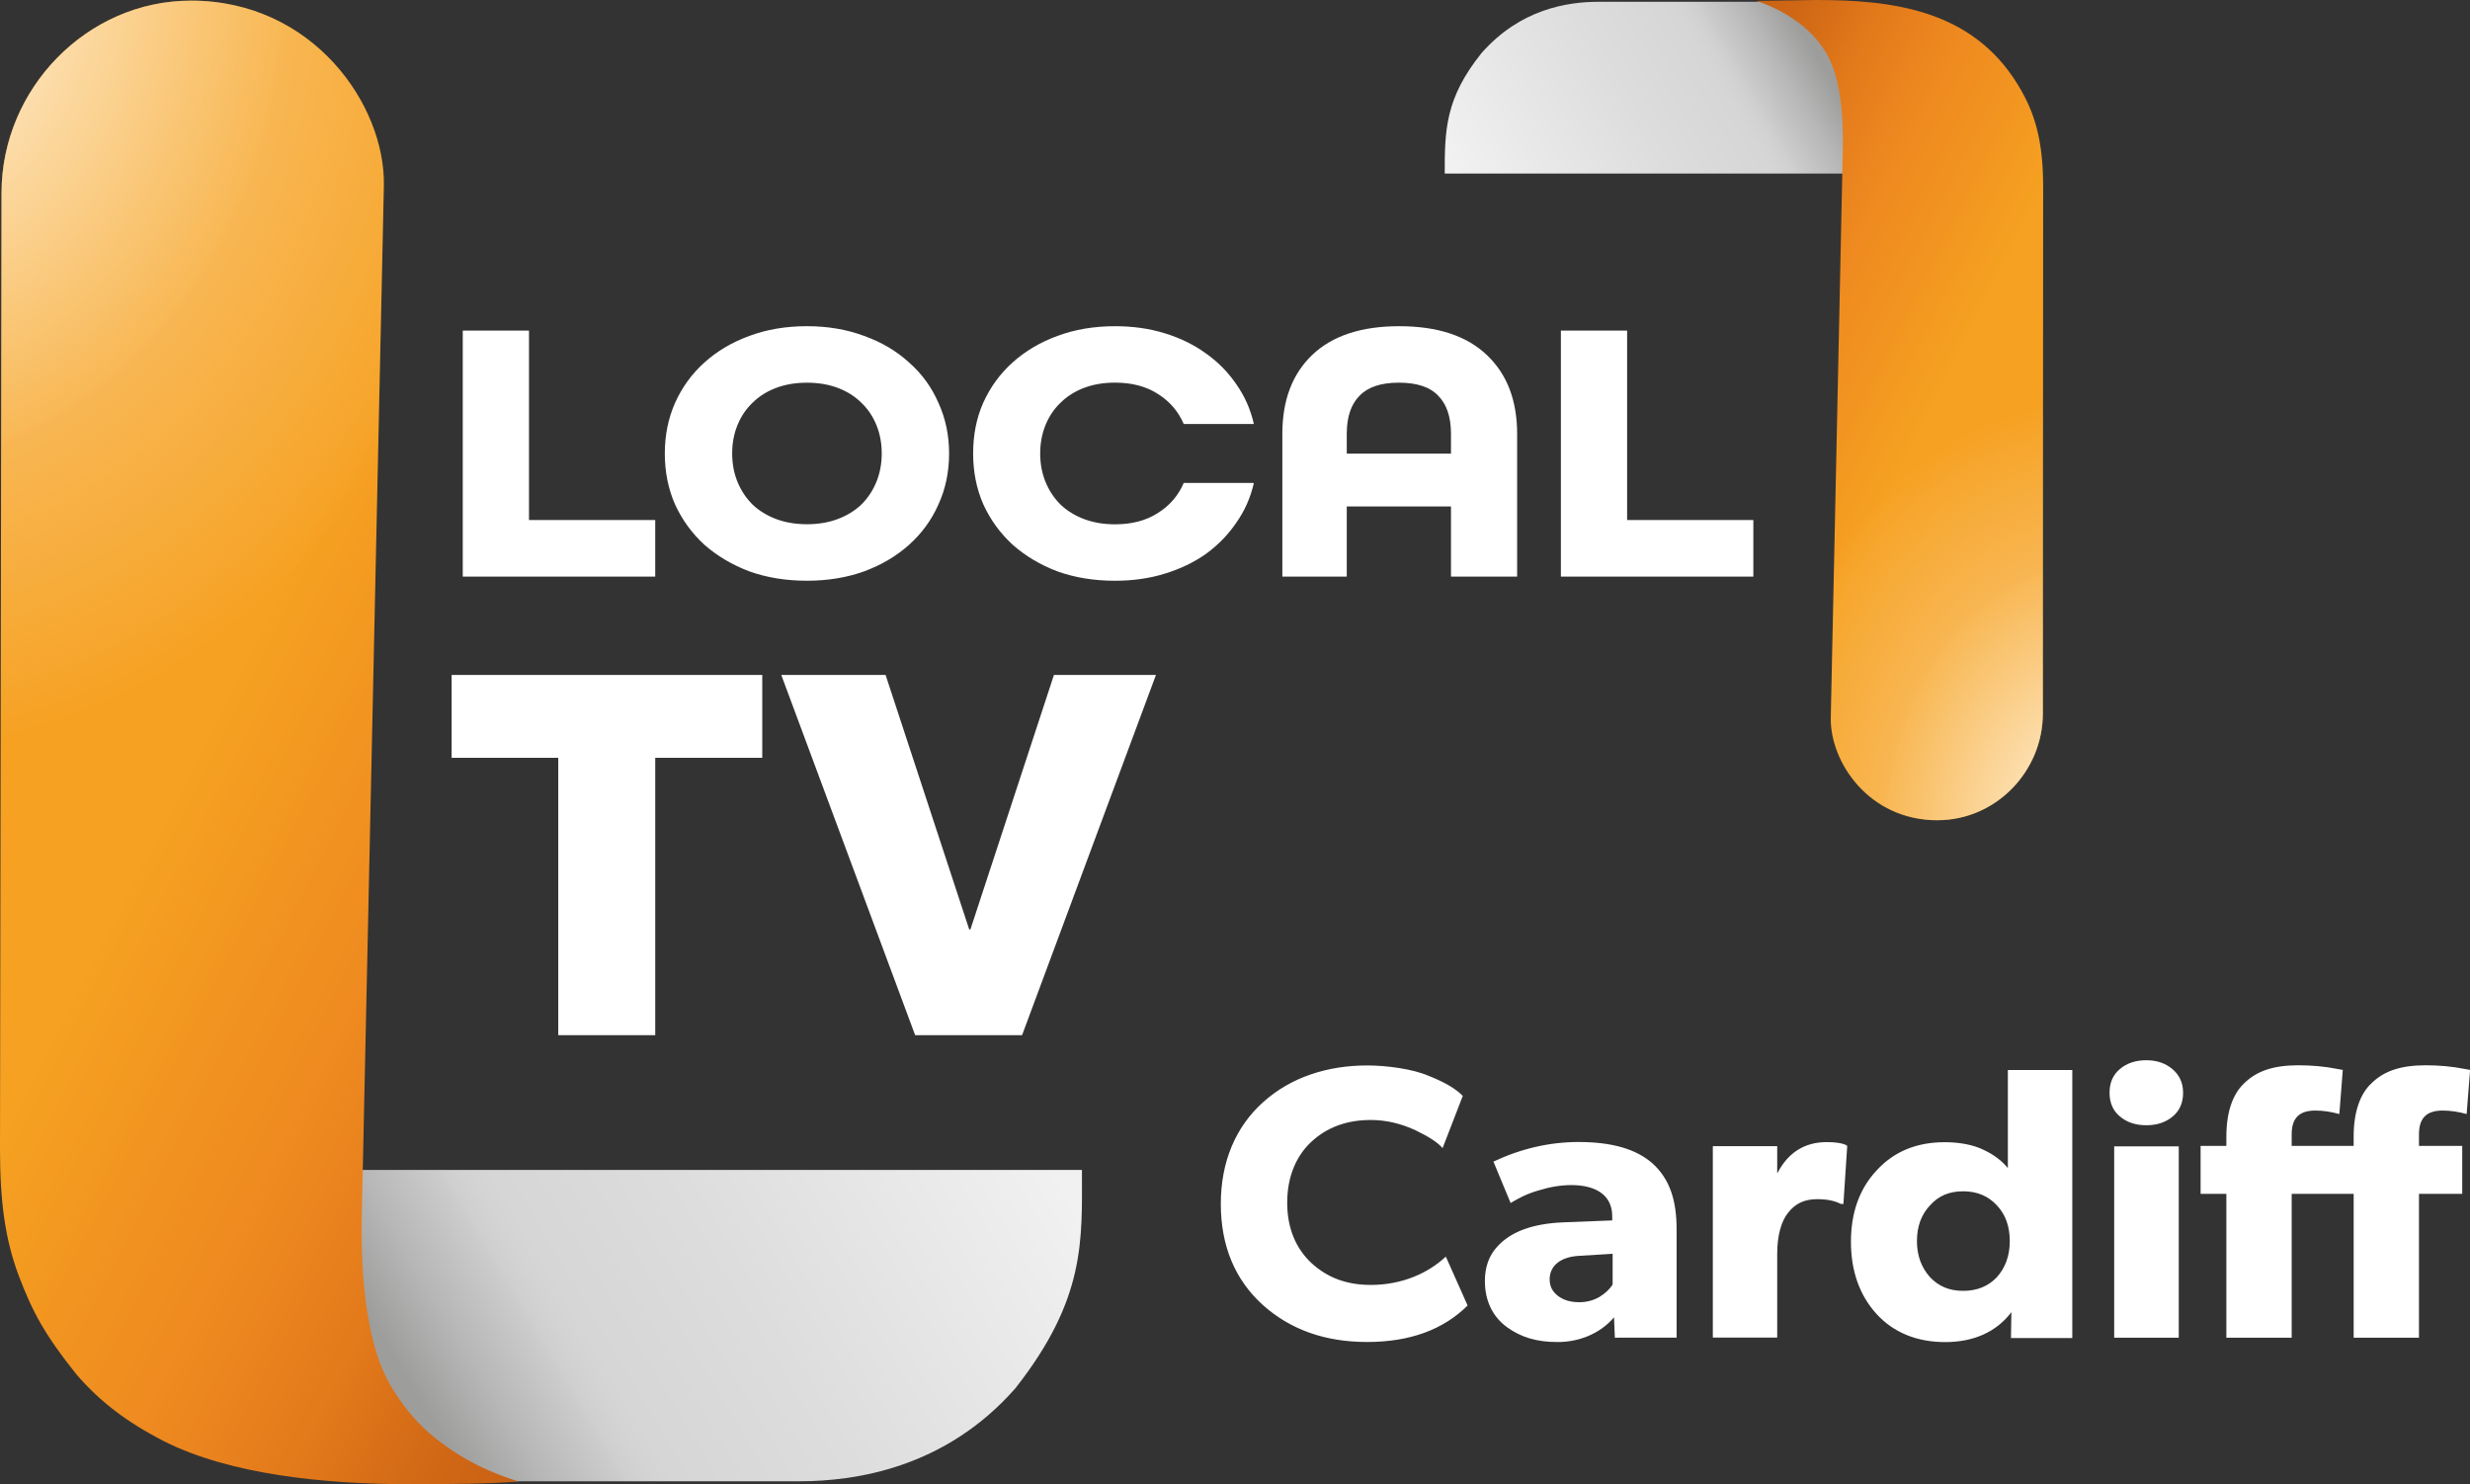 <svg width="1331.4" height="800" version="1.1" xml:space="preserve" xmlns="http://www.w3.org/2000/svg" xmlns:xlink="http://www.w3.org/1999/xlink"><rect width="100%" height="100%" fill="#333333" stroke="none"/><defs><linearGradient id="c"><stop stop-color="#fff" stop-opacity=".98" offset="0"/><stop stop-color="#fff9ea" stop-opacity=".513" offset=".294"/><stop stop-color="#fdf6e2" stop-opacity=".284" offset=".428"/><stop stop-color="#feedd3" stop-opacity=".275" offset=".44"/><stop stop-color="#feeed5" stop-opacity=".107" offset=".6"/><stop stop-color="#fffffe" stop-opacity="0" offset=".688"/><stop stop-color="#fff" stop-opacity="0" offset="1"/></linearGradient><linearGradient id="b"><stop stop-color="#f6a121" offset="0"/><stop stop-color="#f29620" offset=".184"/><stop stop-color="#ef8b20" offset=".4"/><stop stop-color="#e9821d" offset=".537"/><stop stop-color="#e37a1b" offset=".649"/><stop stop-color="#cf6715" offset=".862"/><stop stop-color="#c96114" offset="1"/></linearGradient><linearGradient id="a"><stop stop-color="#9d9d9c" offset="0"/><stop stop-color="#b8b7b7" offset=".101"/><stop stop-color="#ccc" offset=".2"/><stop stop-color="#cfcfcf" offset=".209"/><stop stop-color="#d0d0d0" offset=".216"/><stop stop-color="#d3d3d3" offset=".236"/><stop stop-color="#d6d6d6" offset=".269"/><stop stop-color="#d7d7d7" offset=".31"/><stop stop-color="#ddd" offset=".509"/><stop stop-color="#f1f1f1" offset="1"/></linearGradient><linearGradient id="d" x1="240.62" x2="198.35" y1="11.085" y2="36.218" gradientTransform="matrix(4.039 0 0 4.039 -.042 -27.419)" gradientUnits="userSpaceOnUse" xlink:href="#a"/><linearGradient id="e" x1="270.78" x2="229.43" y1="36.126" y2="14.995" gradientTransform="matrix(4.039 0 0 4.045 -.042 -27.458)" gradientUnits="userSpaceOnUse" xlink:href="#b"/><linearGradient id="g" x1="240.62" x2="198.35" y1="11.085" y2="36.218" gradientTransform="matrix(-7.308 0 0 -7.321 1992.4 849.9)" gradientUnits="userSpaceOnUse" xlink:href="#a"/><linearGradient id="h" x1="270.78" x2="229.43" y1="36.126" y2="14.995" gradientTransform="matrix(-7.308 0 0 -7.321 1992.4 849.9)" gradientUnits="userSpaceOnUse" xlink:href="#b"/><radialGradient id="f" cx="262.89" cy="79.2" r="19.174" gradientTransform="matrix(-1.235 -18.09 14.485 -1.052 314.89 5293.4)" gradientUnits="userSpaceOnUse" xlink:href="#c"/><radialGradient id="i" cx="262.98" cy="79.231" r="19.174" gradientTransform="matrix(1.811 32.179 -26.229 1.59 1535.6 -8607.8)" gradientUnits="userSpaceOnUse" xlink:href="#c"/></defs><path d="m997.89 93.549v-84.042l-42.998-8.54h-93.296c-16.785 0-42.125 3.921-63.006 27.635-19.572 24.352-19.846 41.625-19.846 64.947z" fill="url(#d)" stroke-width="1.067"/><path d="m1044.3 442.12c31.645 0 56.828-26.502 56.847-57.399l0.175-283.5c0.016-25.483-4.379-40.487-13.733-55.721-24.701-40.226-67.402-45.496-108.5-45.496l-32.426 0.482c10.951 3.462 33.449 13.847 41.392 36.022 3.654 10.202 5.687 24.066 5.268 43.937l-6.47 306.28c-0.509 24.1 20.661 55.413 57.447 55.413z" fill="url(#e)" stroke-width="1.067"/><path d="m1044.3 442.12c31.645 0 56.828-26.502 56.847-57.399l0.175-283.5c0.016-25.483-4.379-40.487-13.733-55.721-24.701-40.226-67.402-45.496-108.5-45.496l-32.426 0.482c10.951 3.462 33.449 13.847 41.392 36.022 3.654 10.202 5.687 24.066 5.268 43.937l-6.47 306.28c-0.509 24.1 20.661 55.413 57.447 55.413z" fill="url(#f)" stroke-width="1.067"/><path d="m186.68 630.62v152.34l77.8 15.48h166.3c30.37 0 78.728-7.108 116.51-50.094 38.118-48.479 35.91-79.789 35.91-117.73z" fill="url(#g)" stroke-width="1.067"/><path d="m102.9 0.341c-56.05 0-101.98 47.543-102.07 103.47l-0.831 515.63c0 28.336 2.796 48.521 9.923 67.692 7.554 20.073 14.284 32.468 31.435 53.89 12.458 14.341 26.484 25.243 46.931 35.778 35.674 18.066 86.936 23.203 132.34 23.203 22.124-0.041 43.605-0.122 58.665-1.487-12.119-3.922-29.095-10.242-47.306-25.523-8.892-7.461-21.603-22.718-27.41-38.937-6.612-18.467-10.291-44.076-9.532-80.045l11.855-553.81c0.934-43.622-38.254-99.874-104.01-99.874z" fill="url(#h)" stroke-width="1.067"/><path d="m102.9 0.341c-56.05 0-101.98 47.543-102.07 103.47l-0.831 515.63c0 28.336 2.796 48.521 9.923 67.692 7.554 20.073 14.284 32.468 31.435 53.89 12.458 14.341 26.484 25.243 46.931 35.778 35.674 18.066 86.936 23.203 132.34 23.203 22.124-0.041 43.605-0.122 58.665-1.487-12.119-3.922-29.095-10.242-47.306-25.523-8.892-7.461-21.603-22.718-27.41-38.937-6.612-18.467-10.291-44.076-9.532-80.045l11.855-553.81c0.934-43.622-38.254-99.874-104.01-99.874z" fill="url(#i)" stroke-width="1.067"/><g fill="#fff" stroke-width="1.067"><path d="m434.97 175.82c-11.302 0-21.649 1.748-31.043 5.246-9.247 3.363-17.319 8.139-24.217 14.326-6.752 6.053-12.035 13.318-15.851 21.793-3.669 8.34-5.505 17.42-5.505 27.239 0 9.954 1.836 19.102 5.505 27.442 3.816 8.34 9.099 15.603 15.851 21.791 6.898 6.053 14.971 10.829 24.217 14.326 9.394 3.363 19.741 5.045 31.043 5.045 11.155 0 21.43-1.682 30.824-5.045 9.393-3.497 17.466-8.273 24.217-14.326 6.898-6.188 12.182-13.451 15.851-21.791 3.816-8.34 5.724-17.488 5.724-27.442 0-9.82-1.908-18.899-5.724-27.239-3.669-8.475-8.953-15.739-15.851-21.793-6.752-6.188-14.824-10.963-24.217-14.326-9.394-3.497-19.669-5.246-30.824-5.246zm0 30.457c6.134 0 11.684 0.938 16.65 2.812 4.965 1.874 9.201 4.549 12.706 8.029 3.505 3.346 6.205 7.361 8.104 12.046 1.899 4.685 2.849 9.772 2.849 15.26 0 5.488-0.95 10.573-2.849 15.258-1.899 4.685-4.599 8.769-8.104 12.249-3.505 3.346-7.741 5.955-12.706 7.829-4.965 1.874-10.516 2.812-16.65 2.812-6.134 0-11.682-0.938-16.648-2.812-4.965-1.874-9.201-4.482-12.706-7.829-3.505-3.48-6.207-7.564-8.106-12.249-1.899-4.685-2.849-9.77-2.849-15.258 0-5.488 0.95-10.575 2.849-15.26 1.899-4.685 4.601-8.7 8.106-12.046 3.505-3.48 7.741-6.155 12.706-8.029 4.965-1.874 10.514-2.812 16.648-2.812zm-134.06 351.71v-149.53h-57.47v-44.642h167.44v44.642h-57.689v149.53zm192.38 4e-5 -72.157-194.17h56.226l45.075 137.18h0.645l45.025-137.18h54.985l-72.165 194.17zm348.07-247.19v-132.62h35.703v102.14h68.043v30.487zm-59.237 1e-5v-37.822h-56.177v37.822h-34.726v-76.94c0-18.062 5.34-32.216 16.019-42.46 10.826-10.379 26.48-15.569 46.961-15.569 20.628 0 36.462 5.19 47.288 15.569 10.826 10.244 16.292 24.398 16.292 42.46v76.94zm0-76.94c0-9.166-2.321-15.934-6.856-20.517-4.389-4.718-11.484-7.076-21.286-7.076-9.656 0-16.644 2.359-21.179 7.077-4.535 4.583-6.856 11.351-6.856 20.517v10.652h56.177zm-532.68 76.94v-132.62h35.703v102.14h68.043v30.487zm351.59-134.97c-11.298 0-21.642 1.748-31.032 5.246-9.244 3.363-17.314 8.139-24.21 14.326-6.749 6.053-12.03 13.318-15.845 21.793-3.668 8.34-5.396 17.42-5.396 27.239 0 9.954 1.834 19.102 5.502 27.442 3.815 8.34 9.096 15.603 15.845 21.791 6.896 6.053 14.86 10.829 24.103 14.326 9.39 3.363 19.734 5.045 31.032 5.045 9.684 0 18.635-1.279 26.851-3.835 8.363-2.556 15.772-6.121 22.228-10.695 6.456-4.708 11.885-10.291 16.287-16.748 4.548-6.457 7.704-13.585 9.464-21.387h-0.319c5e-3 -0.022 0.012-0.043 0.017-0.064h-37.486c-2.923 6.833-7.599 12.258-14.029 16.278-6.284 4.019-13.955 6.03-23.016 6.03-6.138 0-11.691-0.939-16.66-2.814-4.969-1.876-9.207-4.487-12.714-7.837-3.507-3.483-6.212-7.57-8.112-12.259s-2.848-9.781-2.848-15.274c0-5.493 0.948-10.585 2.848-15.274 1.9-4.689 4.605-8.709 8.112-12.058 3.507-3.483 7.745-6.164 12.714-8.04 4.969-1.876 10.522-2.812 16.66-2.812 9.06 0 16.732 2.009 23.016 6.028 6.43 4.019 11.106 9.447 14.029 16.28h37.486c-5e-3 -0.022-0.012-0.043-0.017-0.064h0.319c-1.761-7.802-4.916-14.932-9.464-21.389-4.402-6.457-9.831-11.971-16.287-16.545-6.456-4.708-13.865-8.339-22.228-10.895-8.217-2.556-17.167-3.835-26.851-3.835z"/><path d="m779.34 677.33 11.748 26.359c-13.199 13.11-31.257 19.664-54.173 19.664-22.627 0-41.303-6.588-56.243-19.976-14.939-13.528-22.622-31.765-22.622-54.497s8.088-41.594 22.729-54.715c14.939-13.528 34.826-19.866 56.136-19.866 10.711 0 24.581 1.883 33.283 5.648 8.848 3.487 14.798 7.15 18.279 10.776l-10.878 28.139c-2.466-2.929-7.325-6.136-14.577-9.623-7.832-3.626-15.882-5.545-24.15-5.545-13.199 0-23.897 4.082-32.31 12.031-7.481 7.069-12.726 17.989-12.726 32.527 0 13.667 4.599 24.689 13.157 32.638 8.703 7.949 19.115 11.711 31.879 11.711 16.825 0 30.924-6.311 40.467-15.271zm71.586-61.77c-15.785 0-31.156 3.61-45.929 10.565l9.272 22.316c4.511-2.707 8.668-4.917 14.883-6.724 6.241-1.954 12.195-2.933 17.858-2.933 6.521 0 12.024 1.321 15.902 4.083 3.878 2.761 6.124 6.967 6.124 12.711v2.248l-26.603 1.048c-16.092 0.697-28.143 4.906-35.526 13.259h-2e-3c-4.341 4.731-6.512 11.033-6.512 18.275 0 10.586 4.047 19.109 11.721 24.818v-2e-3c7.532 5.571 16.338 8.145 27.063 8.145 11.695 0.143 23.24-4.402 30.742-13.223l0.087-0.104 0.44 10.988 33.293-0.023v-58.317c0-15.472-3.538-26.97-12.925-35.537-8.979-7.938-22.201-11.59-39.888-11.59zm18.329 60.257v16.592l-8e-3 0.013c-1.601 2.519-4.001 4.756-7.197 6.712h-2e-3c-3.199 1.817-6.763 2.779-10.688 2.779-4.794 0-8.403-1.063-11.459-3.302l-2e-3 -2e-3c-3.055-2.378-4.589-5.111-4.589-9.03 1e-5 -3.473 1.341-6.55 4.101-8.807 2.76-2.257 6.935-3.694 12.598-3.904zm125.37-58.842 1.088 0.628-2.065 31.392-1.523-0.106c-3.191-1.674-7.397-2.51-12.619-2.51-6.817 0-11.757 2.297-15.673 7.317-3.626 4.463-5.866 12.179-5.866 22.081v45.22h-34.704v-103.18h34.704l2e-5 14.323h0.218c5.802-11.018 14.649-16.526 26.543-16.526 4.496 0 7.867 0.525 9.897 1.361zm87.665-40.209v52.862l-0.094-0.117c-2.902-3.577-7.181-6.988-12.667-9.561v-2e-3c-5.791-2.923-13.313-4.281-21.285-4.281-15.218 0-27.456 5.084-36.728 15.254-9.273 9.891-13.804 22.85-13.804 38.459 0 15.47 4.531 28.714 13.804 38.884 9.272 10.169 22.045 15.146 36.943 15.146 15.502 0 27.653-5.538 35.62-15.977l0.01-0.19v-2e-3l0.106 4e-3v2e-3l-0.217 13.969h33.05v-144.45h-27.588zm-24.041 65.366c7.409 0 13.447 2.518 18.098 7.549 4.651 4.892 6.976 11.323 6.976 19.283 0 7.821-2.326 14.319-6.976 19.489v2e-3c-4.651 4.891-10.689 7.339-18.098 7.339-7.554 0-13.237-2.448-17.887-7.339v-2e-3c-4.65-5.17-7.082-11.668-7.082-19.489 0-7.96 2.431-14.391 7.082-19.283 4.505-5.031 10.188-7.549 17.887-7.549zm98.678-70.645c-5.809 0-10.601 1.618-14.377 4.856-3.631 3.096-5.445 7.319-5.445 12.667 0 5.348 1.814 9.571 5.445 12.667 3.776 3.237 8.568 4.856 14.377 4.856 5.809 0 10.603-1.618 14.379-4.856 3.631-3.096 5.445-7.319 5.445-12.667 0-5.208-1.888-9.43-5.664-12.667-3.776-3.237-8.497-4.856-14.161-4.856zm-17.323 46.438v103.13h34.81v-103.13zm99.287-43.717c-13.12 0-22.538 2.915-29.536 10.028-5.831 5.579-9.28 15.28-9.28 28.25v5.168h-13.884v25.847h13.884v77.556h35.206v-77.556h33.412v77.556h35.206v-77.556h23.307v-25.847h-23.307v-6.214c0-8.926 4.193-12.83 12.794-12.83 4.082 0 8.383 0.628 12.902 1.883l1.856-23.78-2.843-0.521c-6.997-1.395-14.102-1.985-21.099-1.985-13.12 0-22.54 2.915-29.538 10.028-5.831 5.579-9.278 15.28-9.278 28.25v5.168h-33.412v-6.214c0-8.926 4.193-12.83 12.794-12.83 4.082 0 8.383 0.628 12.902 1.883l1.856-23.78-2.843-0.521c-6.997-1.395-14.102-1.985-21.099-1.985z"/></g></svg>
